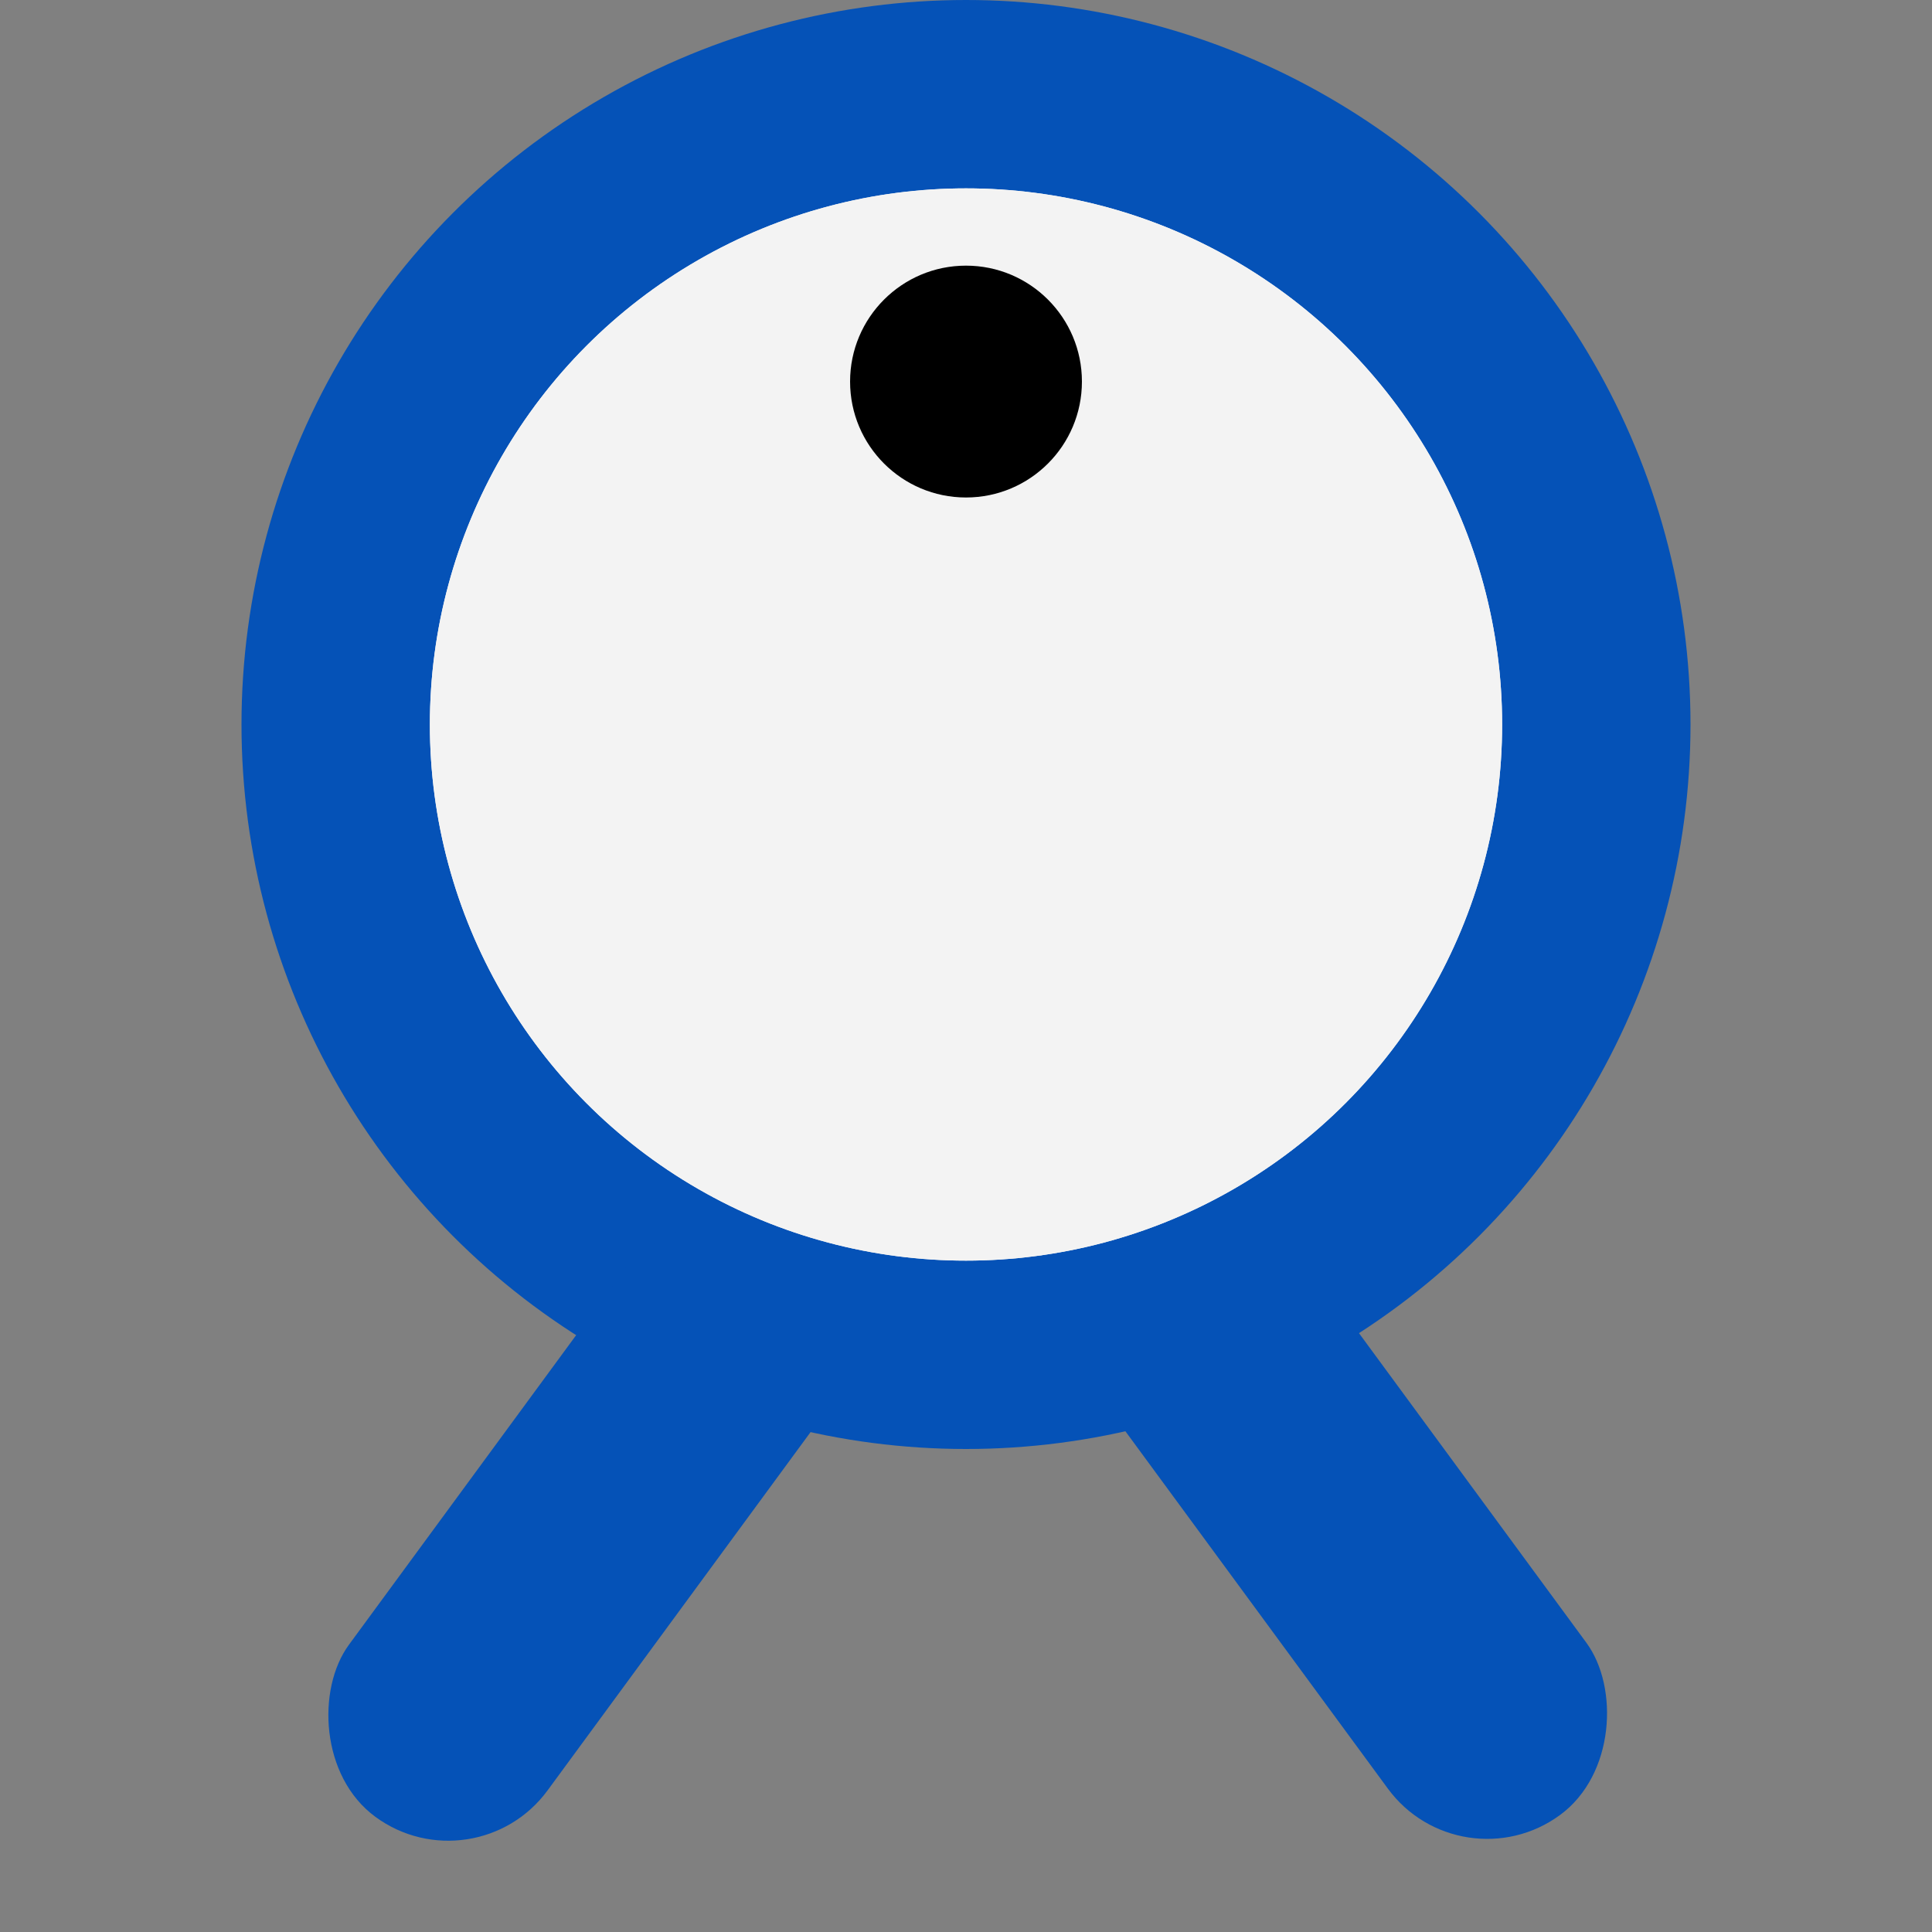 <svg width="400" height="400" viewBox="0 0 400 400" fill="none" xmlns="http://www.w3.org/2000/svg">
<rect x="0" y="0" width="400" height="400" fill="#808080" stroke="none"/>
<circle cx="200" cy="150" r="150" fill="#0552B7"/>
<circle cx="200" cy="150" r="111" fill="#F3F3F3"/>
<circle cx="200" cy="150" r="111" fill="#F3F3F3"/>
<circle cx="200" cy="79" r="24" fill="black"/>
<rect x="143.552" y="243.37" width="51" height="146" rx="25.5" transform="rotate(36.278 143.552 243.37)" fill="#0552B7"/>
<rect width="51" height="146" rx="25.5" transform="matrix(-0.806 0.592 0.592 0.806 257.114 243)" fill="#0552B7"/>
</svg>
